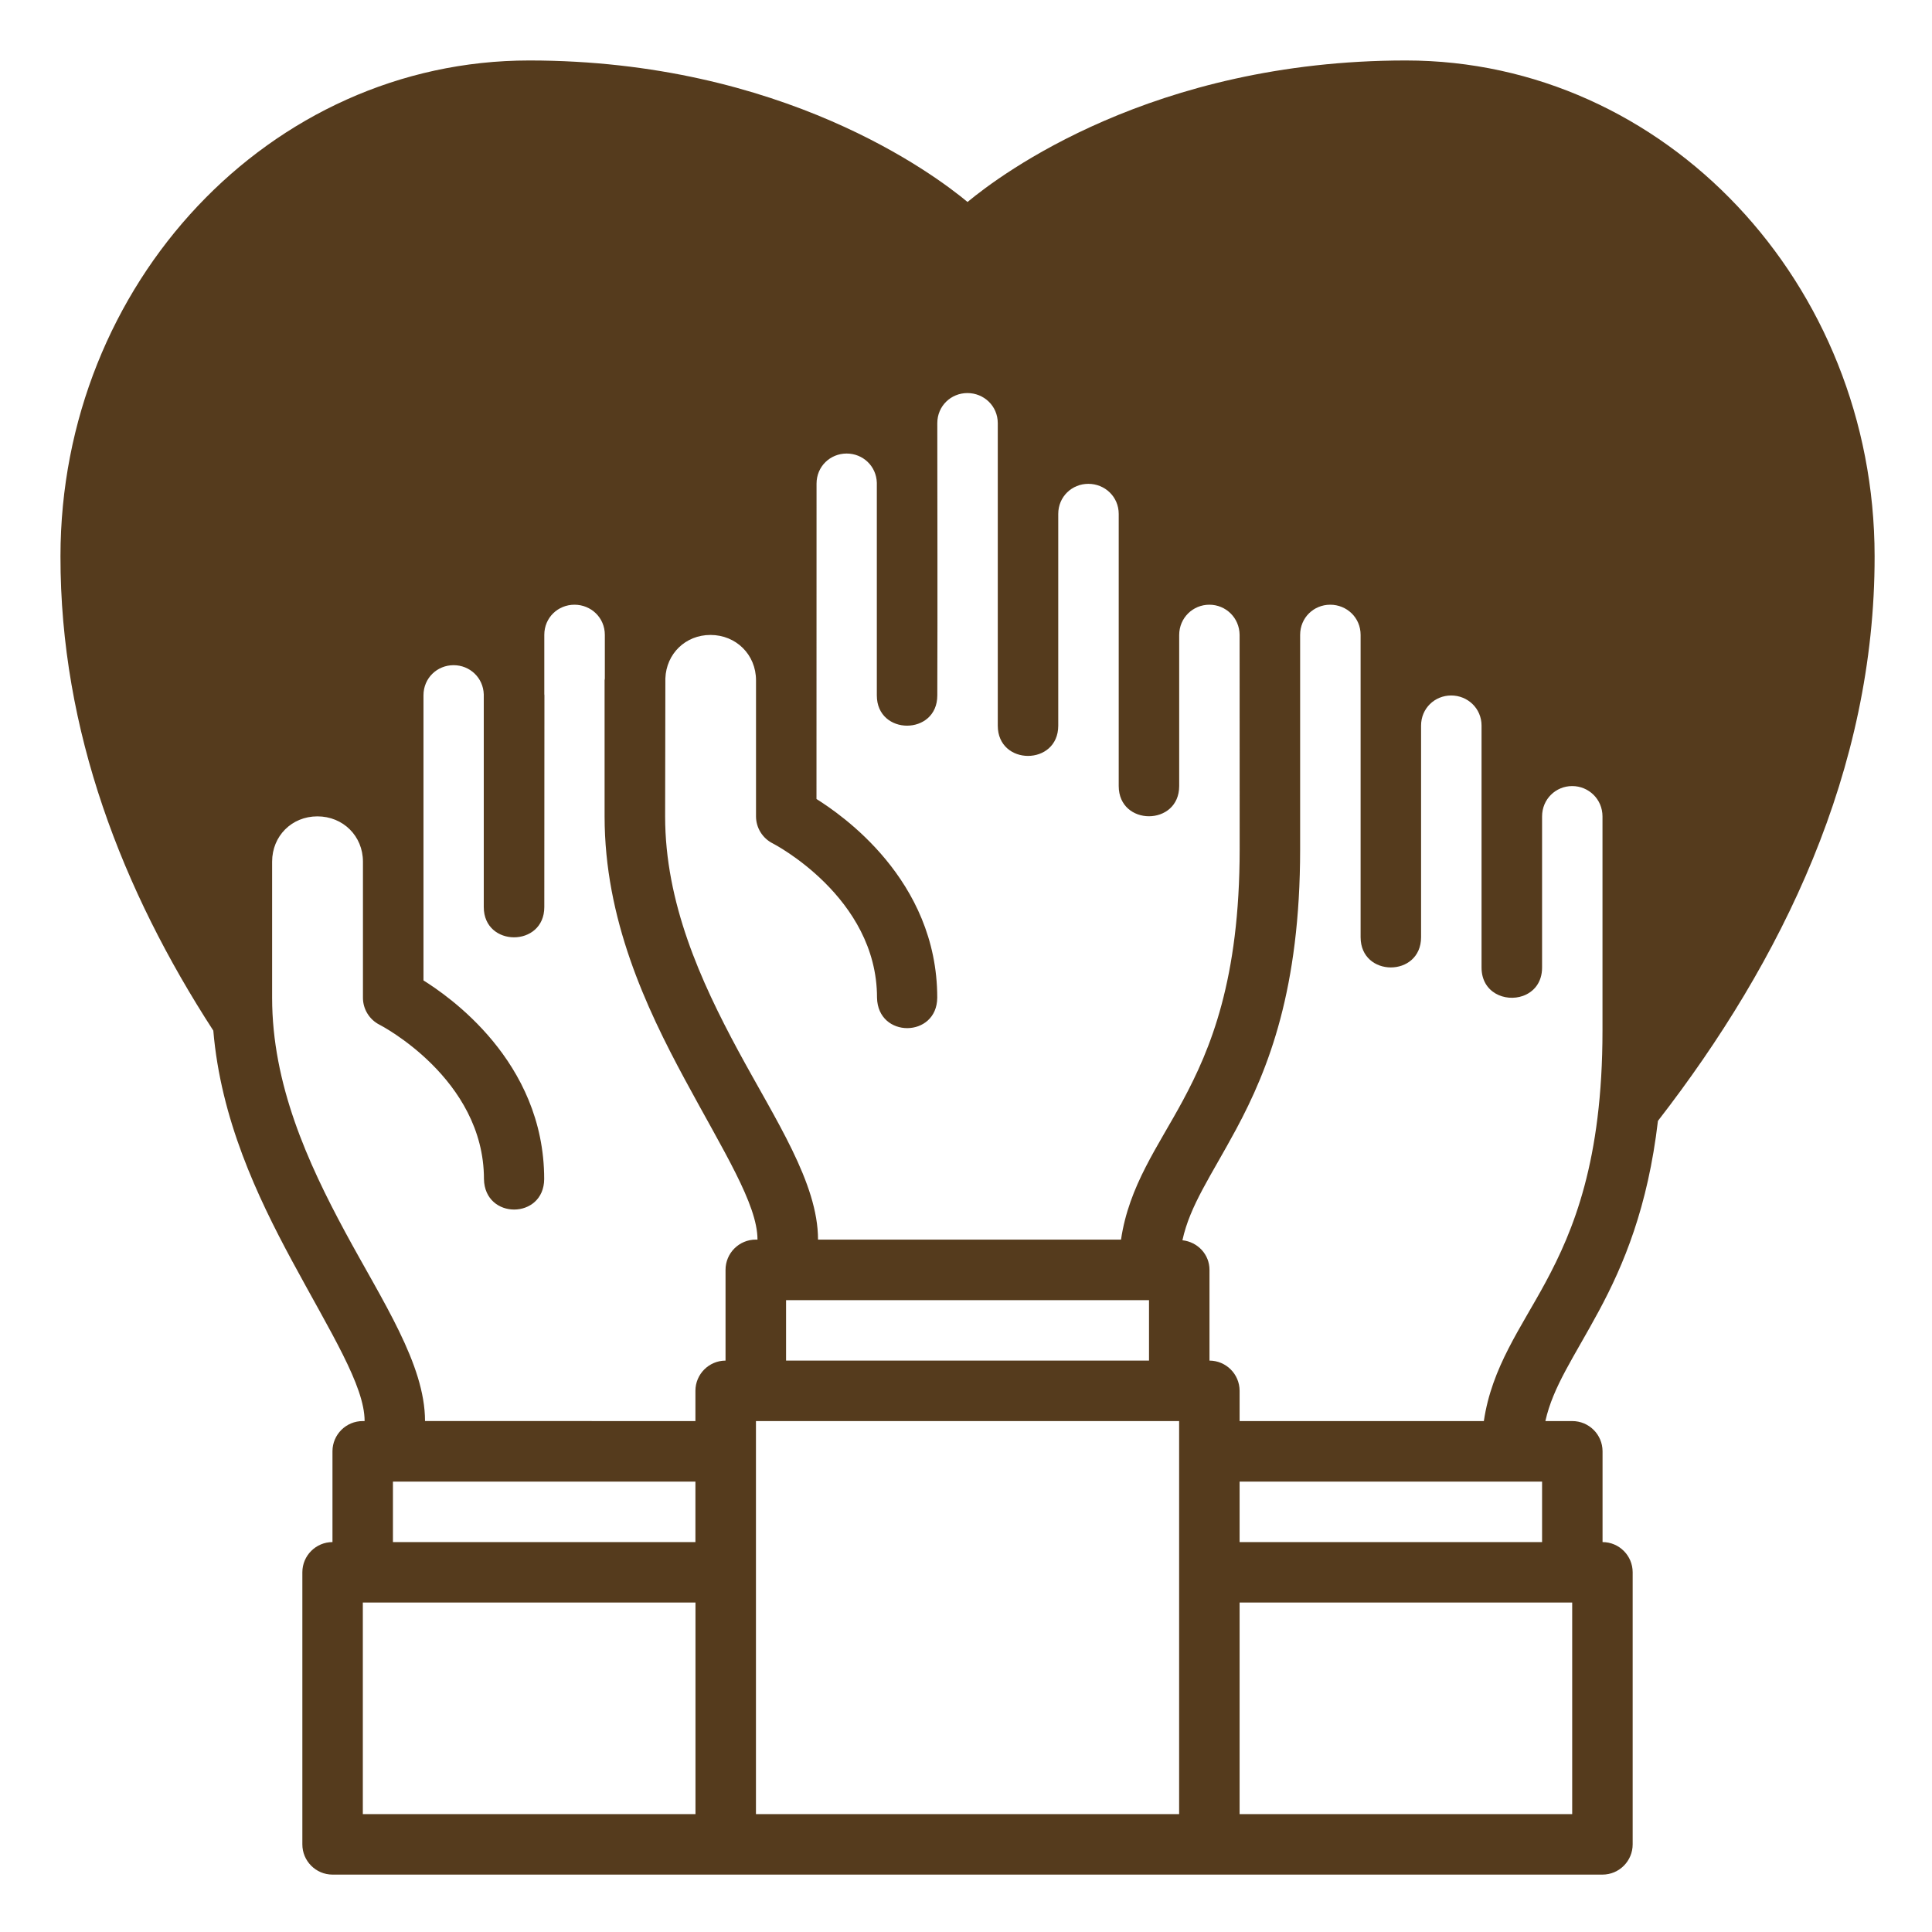 <?xml version="1.0" encoding="UTF-8" standalone="no"?>
<svg
   xmlns:dc="http://purl.org/dc/elements/1.1/"
   xmlns:cc="http://creativecommons.org/ns#"
   xmlns:rdf="http://www.w3.org/1999/02/22-rdf-syntax-ns#"
   xmlns:svg="http://www.w3.org/2000/svg"
   xmlns="http://www.w3.org/2000/svg"
   xmlns:sodipodi="http://sodipodi.sourceforge.net/DTD/sodipodi-0.dtd"
   xmlns:inkscape="http://www.inkscape.org/namespaces/inkscape"
   width="64"
   height="64"
   viewBox="0 0 16.933 16.933"
   version="1.1"
   id="svg8"
   inkscape:version="0.92.5 (2060ec1f9f, 2020-04-08)"
   sodipodi:docname="07-Volunteer.svg"
   inkscape:export-filename="/home/wanzabuyumna/@WANZ_DESIGN/NICON STUDIO MAGANG/Style Line/Style Line/Icon 7/Icon 7.png"
   inkscape:export-xdpi="96"
   inkscape:export-ydpi="96">
  <defs
     id="defs2" />
  <sodipodi:namedview
     id="base"
     pagecolor="#ffffff"
     bordercolor="#959595"
     borderopacity="1"
     inkscape:pageopacity="0"
     inkscape:pageshadow="2"
     inkscape:zoom="2"
     inkscape:cx="-45.775268"
     inkscape:cy="64.965758"
     inkscape:document-units="px"
     inkscape:current-layer="layer1"
     inkscape:document-rotation="0"
     showgrid="false"
     units="px"
     inkscape:window-width="1920"
     inkscape:window-height="1056"
     inkscape:window-x="0"
     inkscape:window-y="0"
     inkscape:window-maximized="1"
     inkscape:pagecheckerboard="0" />
  <g
     inkscape:label="07-Volunteer"
     inkscape:groupmode="layer"
     id="layer1">

    <path
       style="color:#000000;font-style:normal;font-variant:normal;font-weight:normal;font-stretch:normal;font-size:medium;line-height:normal;font-family:sans-serif;font-variant-ligatures:normal;font-variant-position:normal;font-variant-caps:normal;font-variant-numeric:normal;font-variant-alternates:normal;font-feature-settings:normal;text-indent:0;text-align:start;text-decoration:none;text-decoration-line:none;text-decoration-style:solid;text-decoration-color:#000000;letter-spacing:normal;word-spacing:normal;text-transform:none;writing-mode:lr-tb;direction:ltr;text-orientation:mixed;dominant-baseline:auto;baseline-shift:baseline;text-anchor:start;white-space:normal;shape-padding:0;clip-rule:nonzero;display:inline;overflow:visible;visibility:visible;opacity:1;isolation:auto;mix-blend-mode:normal;color-interpolation:sRGB;color-interpolation-filters:linearRGB;solid-color:#000000;solid-opacity:1;vector-effect:none;fill:#553B1D;fill-opacity:1;fill-rule:nonzero;stroke:none;stroke-width:2;stroke-linecap:round;stroke-linejoin:round;stroke-miterlimit:4;stroke-dasharray:none;stroke-dashoffset:0;stroke-opacity:1;paint-order:stroke fill markers;color-rendering:auto;image-rendering:auto;shape-rendering:auto;text-rendering:auto;enable-background:accumulate"
       d="M 17.502 2 C 8.922 2 2.004 9.386 2 18.396 C 1.992 24.185 4.055 29.459 7.055 34.086 C 7.303 37.018 8.505 39.562 9.652 41.689 C 10.939 44.076 12.059 45.83 12.059 47 L 12 47 C 11.448 46.998 10.998 47.444 10.996 47.996 L 10.996 51.002 C 10.447 51.004 10.002 51.449 10 51.998 L 10 60.996 C 9.998 61.548 10.444 61.998 10.996 62 L 53.002 62 C 53.554 61.998 54 61.548 53.998 60.996 L 53.998 51.998 C 53.996 51.449 53.551 51.004 53.002 51.002 L 53.002 47.996 C 53 47.444 52.55 46.998 51.998 47 L 51.111 47 C 51.366 45.853 52.056 44.89 52.883 43.354 C 53.705 41.827 54.5 39.921 54.834 37.072 C 58.939 31.78 62.009 25.467 62 18.396 C 61.996 9.386 55.078 2 46.498 2 C 38.114 2 33.095 5.77 32 6.68 C 30.905 5.77 25.886 2 17.502 2 z M 31.996 13 C 32.539 13 33 13.425 33 13.996 L 33 22.996 L 33 24 C 33 25.334 35 25.334 35 24 L 35 16.998 C 35 16.427 35.452 16.002 35.996 16.002 C 36.54 16.002 37 16.427 37 16.998 L 37 25.996 C 37 27.33 39 27.33 39 25.996 L 39 21.004 C 39 20.433 39.454 20 39.998 20 C 40.539 20 40.992 20.429 40.998 20.996 C 41 23.357 41 25.638 41 28.086 C 41 32.393 40.036 34.701 39.119 36.404 C 38.302 37.923 37.34 39.212 37.076 40.998 L 27.055 40.998 C 27.055 39.124 25.653 37.047 24.412 34.746 C 23.171 32.445 21.998 29.857 21.998 27.002 C 21.999 25.476 22.006 23.963 22.006 22.438 C 22.036 21.621 22.671 21 23.498 21 C 24.346 21 25.004 21.652 25.004 22.5 L 25.004 27.002 C 25.005 27.38 25.22 27.726 25.559 27.895 C 25.559 27.895 29.006 29.663 29.006 32.996 C 29.032 34.348 30.99 34.332 30.998 32.996 C 30.998 29.077 27.789 26.921 27.004 26.426 C 27.006 22.949 27.006 19.474 27.006 15.996 C 27.006 15.425 27.458 15 28.002 15 C 28.536 15 28.983 15.411 29 15.967 L 29 23 C 29 24.334 31 24.334 31 23 C 31.011 19.943 31.001 16.666 31 13.996 C 31 13.425 31.453 13 31.996 13 z M 19 20 C 19.545 20 20.004 20.425 20.004 20.996 L 20.004 22.441 C 20.004 22.461 19.996 22.48 19.996 22.5 L 19.996 27.002 C 19.996 30.396 21.358 33.305 22.645 35.691 C 23.931 38.078 25.053 39.829 25.053 40.998 L 25 40.998 C 24.444 40.996 23.993 41.448 23.996 42.004 L 23.996 45 C 23.447 45.002 23.002 45.447 23 45.996 L 23 47 L 14.057 46.998 C 14.057 45.123 12.655 43.045 11.414 40.744 C 10.173 38.443 9 35.857 9 33.002 L 9 28.498 C 9 27.65 9.65 27 10.498 27 C 11.346 27 12.004 27.65 12.004 28.498 L 12.004 33.002 C 12.005 33.38 12.22 33.726 12.559 33.895 C 12.559 33.895 16.006 35.663 16.006 38.996 C 16.032 40.348 17.99 40.332 17.998 38.996 C 17.998 35.077 14.791 32.921 14.006 32.426 L 14.006 22.996 C 14.006 22.425 14.458 22 15.002 22 C 15.536 22 15.983 22.411 16 22.967 L 16 30 C 16 31.334 18.002 31.334 18.002 30 C 18.004 27.665 18.006 25.333 18.006 22.996 C 18.006 22.983 18.002 22.97 18.002 22.957 L 18.002 20.996 C 18.002 20.425 18.455 20 19 20 z M 43.996 20 C 44.54 20 45 20.425 45 20.996 L 45 30.996 C 45 32.33 47 32.33 47 30.996 L 47 23.998 C 47 23.427 47.452 23.002 47.996 23.002 C 48.54 23.002 49 23.427 49 23.998 L 49 32 C 49 32.834 49.783 33.146 50.369 32.938 C 50.721 32.812 51.002 32.5 51.002 32 L 51.002 27.002 C 51.002 26.431 51.454 25.998 51.998 25.998 C 52.542 25.998 53 26.431 53 27.002 L 53 34.088 C 53 38.395 52.036 40.705 51.119 42.408 C 50.302 43.926 49.34 45.215 49.076 47 L 40.998 47 L 40.998 45.996 C 40.996 45.447 40.551 45.002 40.002 45 L 40.002 42.004 C 40.005 41.487 39.61 41.075 39.107 41.02 C 39.358 39.863 40.051 38.896 40.883 37.35 C 41.963 35.342 43 32.692 43 28.086 L 43 21 C 43 20.425 43.452 20 43.996 20 z M 25.998 43 L 26.043 43 C 26.051 43 26.059 43 26.066 43 L 38.002 43 L 38.002 45 L 25.998 45 L 25.998 43 z M 25.002 47 L 38.998 47 L 38.998 60 L 25.002 60 L 25.002 47 z M 12.996 49.002 L 23 49.002 L 23 51.002 L 12.996 51.002 L 12.996 49.002 z M 40.998 49.002 L 51.002 49.002 L 51.002 51.002 L 40.998 51.002 L 40.998 49.002 z M 12 53.002 L 23.002 53.002 L 23.002 60 L 12 60 L 12 53.002 z M 40.998 53.002 L 51.998 53.002 L 51.998 60 L 40.998 60 L 40.998 53.002 z "
       transform="scale(0.265)"
       id="path859" />
  </g>
</svg>
